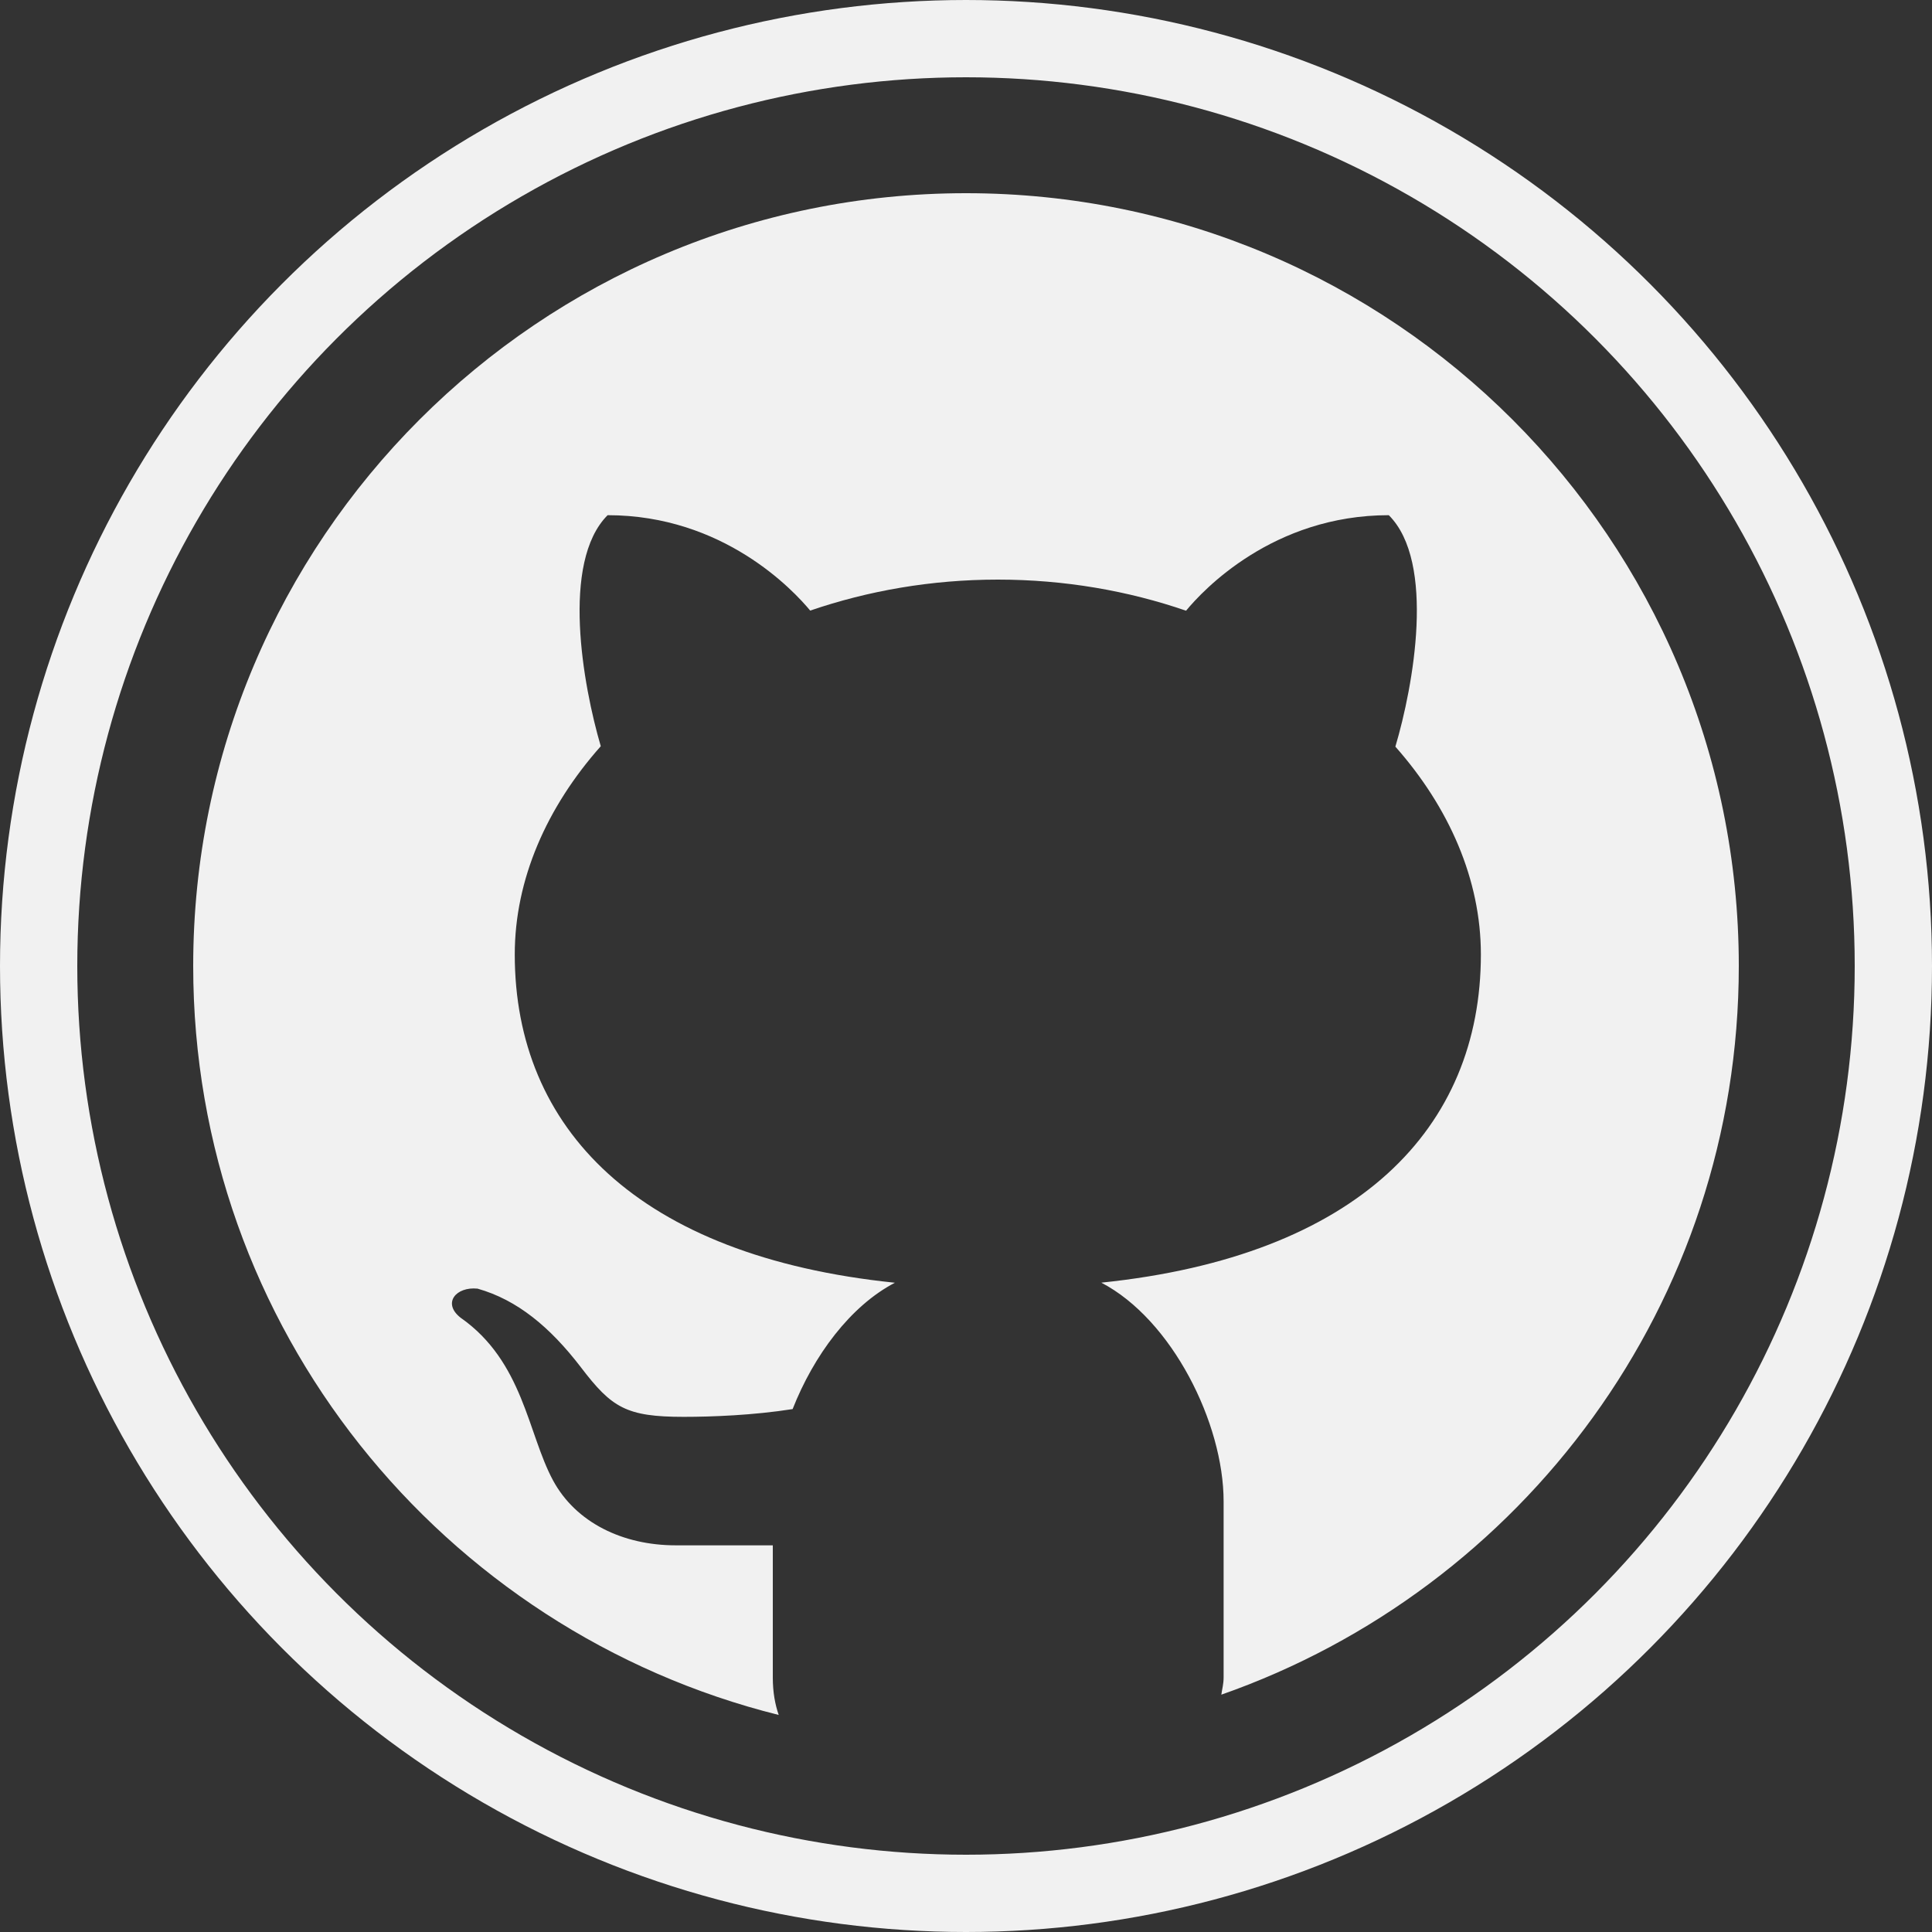 <svg width="50" height="50" viewBox="0 0 50 50" fill="none" xmlns="http://www.w3.org/2000/svg">
<rect x="0" y="0" width="50" height="50" fill="#333333" stroke="none"/>
<circle cx="25" cy="25" r="24" stroke="#F1F1F1" stroke-width="2"/>
<path d="M25 5C13.955 5 5 13.955 5 25C5 34.372 11.453 42.213 20.153 44.383C20.06 44.113 20 43.8 20 43.412V39.993C19.188 39.993 17.828 39.993 17.487 39.993C16.118 39.993 14.902 39.405 14.312 38.312C13.657 37.097 13.543 35.238 11.92 34.102C11.438 33.723 11.805 33.292 12.36 33.35C13.385 33.64 14.235 34.343 15.035 35.387C15.832 36.432 16.207 36.668 17.695 36.668C18.417 36.668 19.497 36.627 20.513 36.467C21.06 35.078 22.005 33.8 23.16 33.197C16.5 32.512 13.322 29.198 13.322 24.7C13.322 22.763 14.147 20.89 15.548 19.312C15.088 17.745 14.51 14.55 15.725 13.333C18.722 13.333 20.533 15.277 20.968 15.802C22.462 15.29 24.102 15 25.825 15C27.552 15 29.198 15.29 30.695 15.805C31.125 15.283 32.938 13.333 35.942 13.333C37.162 14.552 36.577 17.76 36.112 19.323C37.505 20.898 38.325 22.767 38.325 24.7C38.325 29.195 35.152 32.507 28.502 33.195C30.332 34.15 31.667 36.833 31.667 38.855V43.412C31.667 43.585 31.628 43.71 31.608 43.858C39.402 41.127 45 33.727 45 25C45 13.955 36.045 5 25 5Z" fill="#F1F1F1"/>
</svg>
